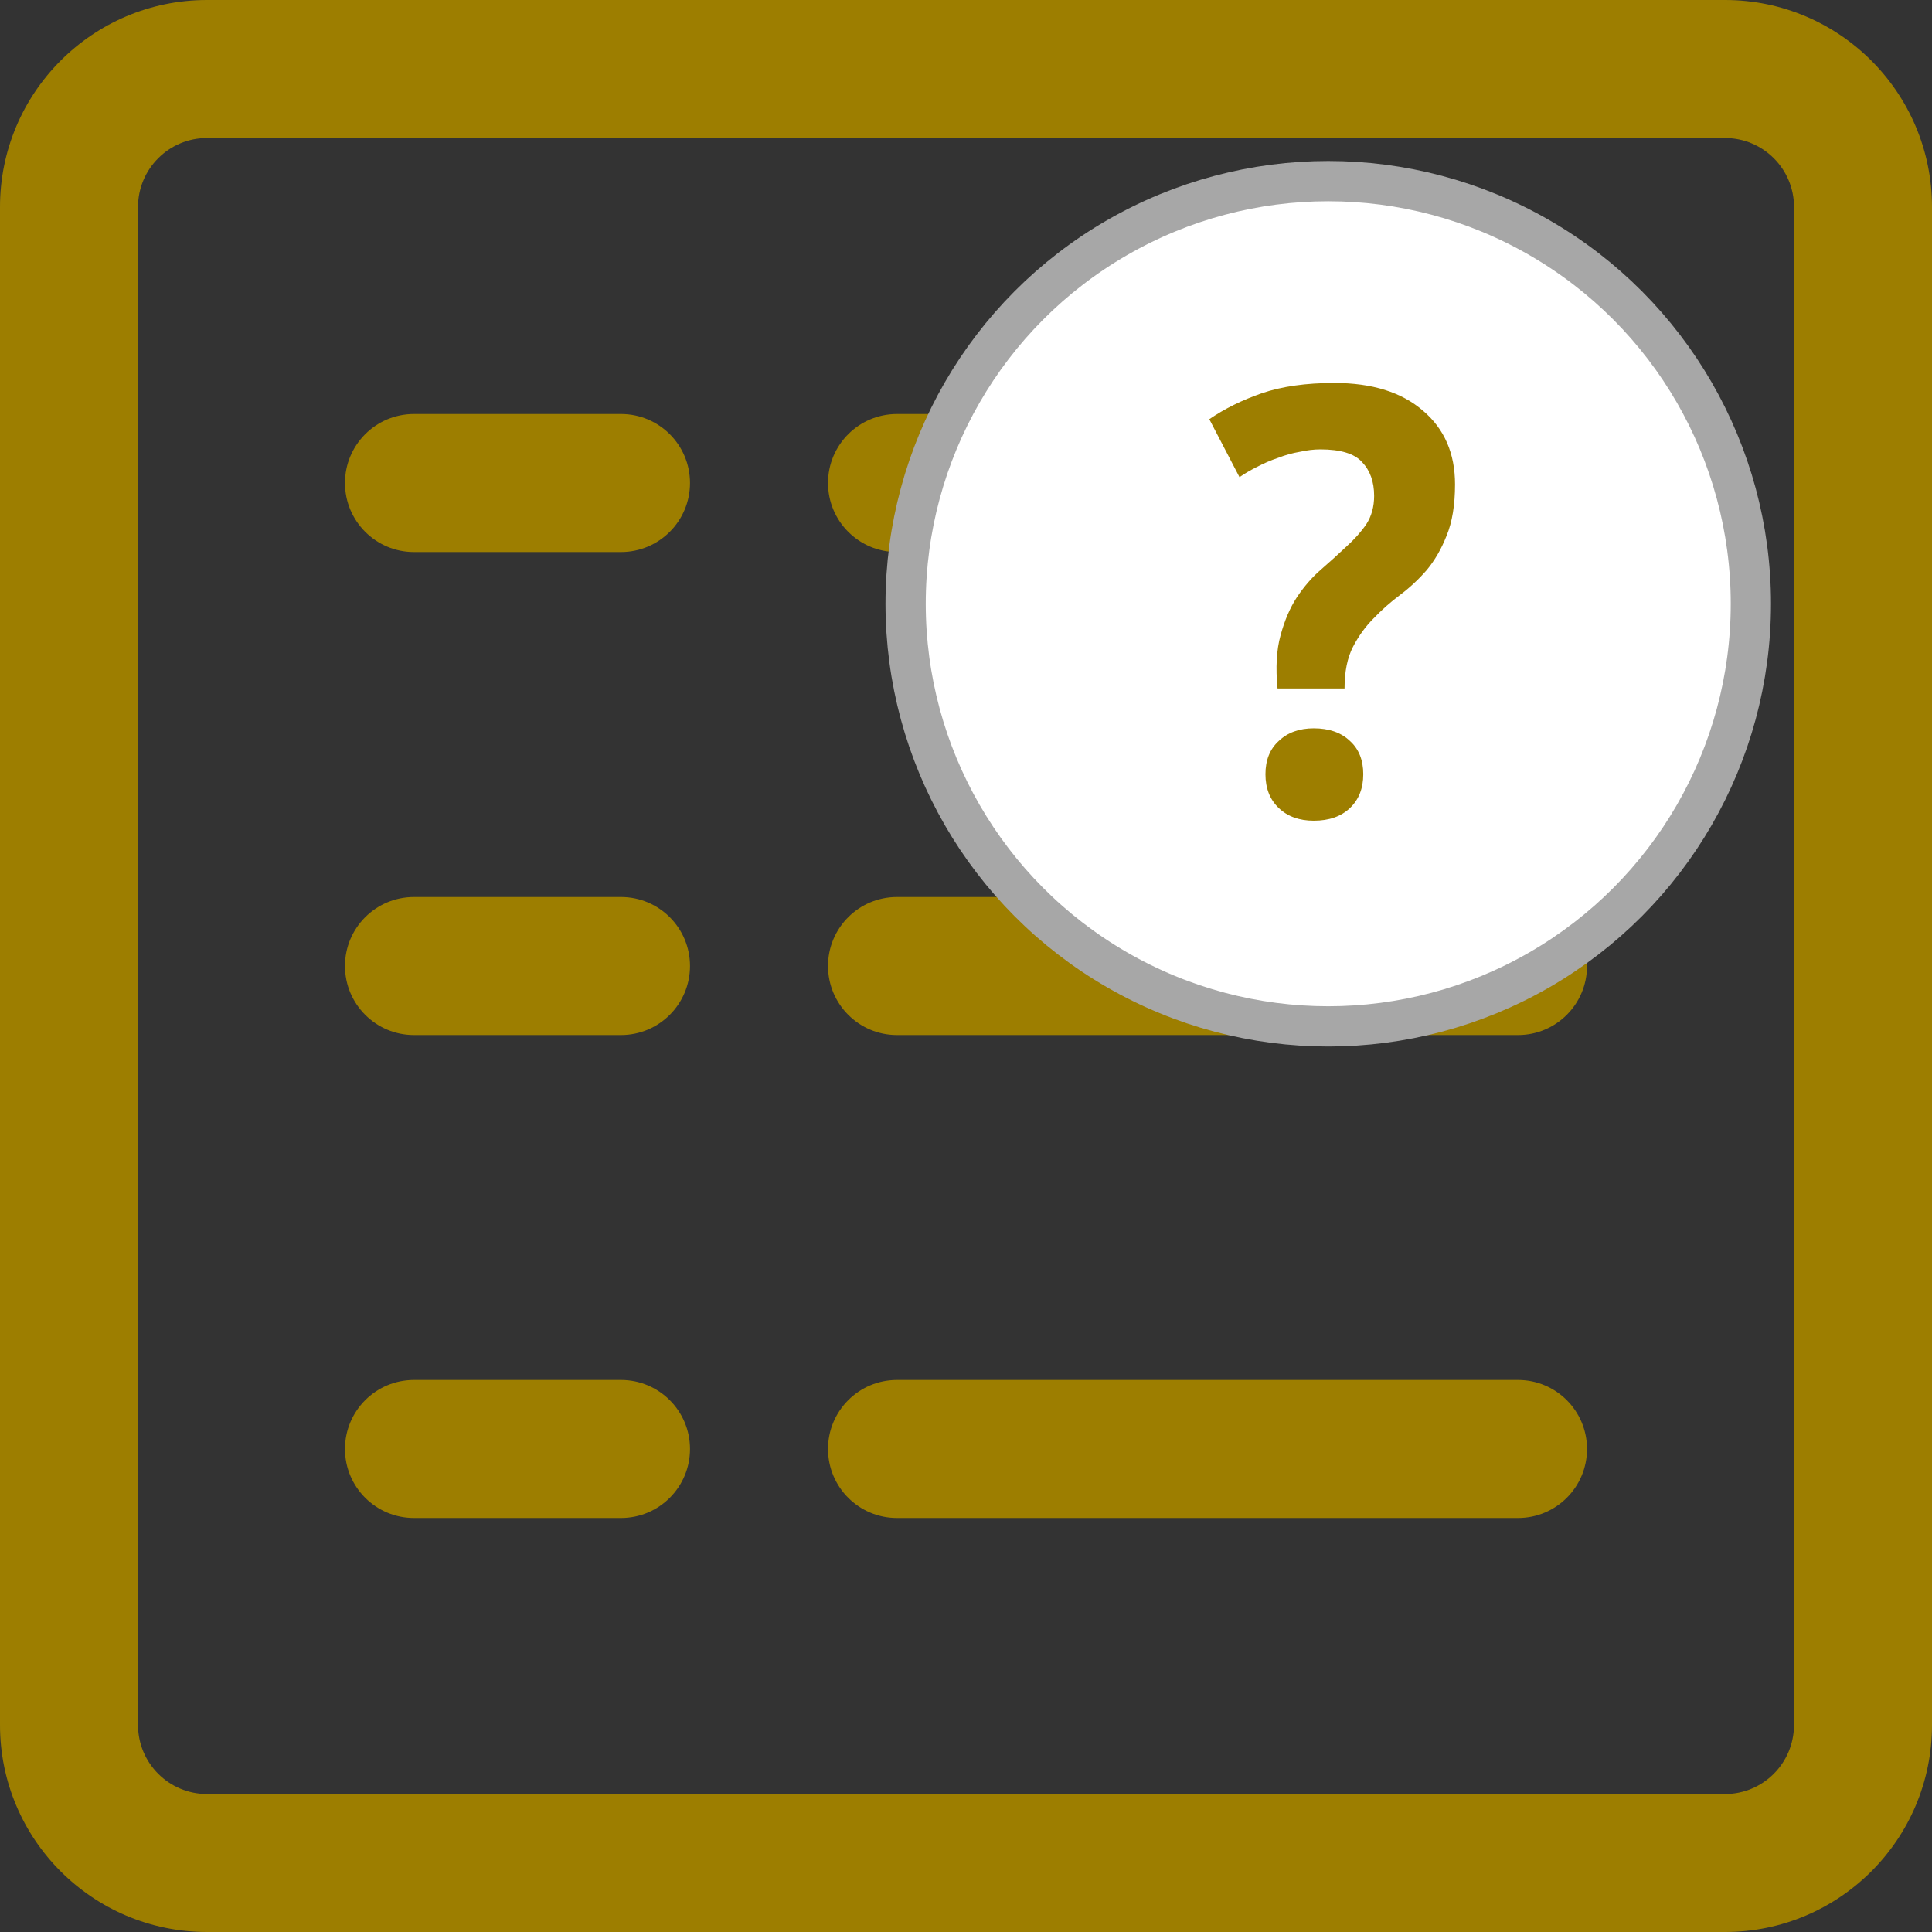 <svg width="48" height="48" viewBox="0 0 48 48" fill="none" xmlns="http://www.w3.org/2000/svg">
<rect x="0" y="0" width="48" height="48" fill="#333333" stroke="none"/>
<path d="M42.857 0H5.143C2.303 0 0 2.303 0 5.143V42.857C0 45.697 2.303 48 5.143 48H42.857C45.697 48 48 45.697 48 42.857V5.143C48 2.303 45.697 0 42.857 0ZM44.571 42.857C44.571 43.804 43.804 44.572 42.857 44.572H5.143C4.196 44.572 3.429 43.804 3.429 42.857V5.143C3.429 4.196 4.196 3.429 5.143 3.429H42.857C43.804 3.429 44.572 4.196 44.572 5.143V42.857H44.571Z" fill="#9D7E00"/>
<path d="M15.428 10.286H10.286C9.339 10.286 8.571 11.053 8.571 12C8.571 12.947 9.339 13.715 10.286 13.715H15.428C16.375 13.715 17.143 12.947 17.143 12C17.143 11.053 16.375 10.286 15.428 10.286Z" fill="#9D7E00"/>
<path d="M37.715 10.286H22.286C21.339 10.286 20.572 11.053 20.572 12C20.572 12.947 21.339 13.715 22.286 13.715H37.715C38.661 13.715 39.429 12.947 39.429 12C39.429 11.053 38.661 10.286 37.715 10.286Z" fill="#9D7E00"/>
<path d="M15.428 22.286H10.286C9.339 22.286 8.571 23.053 8.571 24C8.571 24.947 9.339 25.715 10.286 25.715H15.428C16.375 25.715 17.143 24.947 17.143 24C17.143 23.053 16.375 22.286 15.428 22.286Z" fill="#9D7E00"/>
<path d="M37.715 22.286H22.286C21.339 22.286 20.572 23.053 20.572 24C20.572 24.947 21.339 25.715 22.286 25.715H37.715C38.661 25.715 39.429 24.947 39.429 24C39.429 23.053 38.661 22.286 37.715 22.286Z" fill="#9D7E00"/>
<path d="M15.428 34.285H10.286C9.339 34.285 8.571 35.053 8.571 36C8.571 36.947 9.339 37.714 10.286 37.714H15.428C16.375 37.714 17.143 36.947 17.143 36C17.143 35.053 16.375 34.285 15.428 34.285Z" fill="#9D7E00"/>
<path d="M37.715 34.285H22.286C21.339 34.285 20.572 35.053 20.572 36C20.572 36.947 21.339 37.714 22.286 37.714H37.715C38.661 37.714 39.429 36.947 39.429 36C39.429 35.053 38.661 34.285 37.715 34.285Z" fill="#9D7E00"/>
<circle cx="33" cy="15" r="10.5" fill="white" stroke="#A7A7A7"/>
<path d="M31.74 17.105C31.69 16.585 31.715 16.145 31.815 15.785C31.915 15.415 32.05 15.1 32.22 14.84C32.4 14.57 32.6 14.34 32.82 14.15C33.05 13.95 33.26 13.76 33.45 13.58C33.65 13.4 33.815 13.215 33.945 13.025C34.075 12.825 34.14 12.59 34.14 12.32C34.14 11.97 34.04 11.69 33.84 11.48C33.65 11.27 33.305 11.165 32.805 11.165C32.645 11.165 32.475 11.185 32.295 11.225C32.115 11.255 31.935 11.305 31.755 11.375C31.575 11.435 31.4 11.51 31.23 11.6C31.07 11.68 30.925 11.765 30.795 11.855L30.045 10.415C30.425 10.155 30.86 9.94 31.35 9.77C31.85 9.6 32.45 9.515 33.15 9.515C34.09 9.515 34.825 9.745 35.355 10.205C35.885 10.655 36.15 11.265 36.15 12.035C36.15 12.545 36.08 12.97 35.94 13.31C35.81 13.64 35.645 13.925 35.445 14.165C35.245 14.395 35.025 14.6 34.785 14.78C34.545 14.96 34.325 15.155 34.125 15.365C33.925 15.565 33.755 15.8 33.615 16.07C33.475 16.34 33.405 16.685 33.405 17.105H31.74ZM31.44 19.235C31.44 18.885 31.55 18.61 31.77 18.41C31.99 18.2 32.28 18.095 32.64 18.095C33.02 18.095 33.32 18.2 33.54 18.41C33.76 18.61 33.87 18.885 33.87 19.235C33.87 19.585 33.76 19.865 33.54 20.075C33.32 20.285 33.02 20.39 32.64 20.39C32.28 20.39 31.99 20.285 31.77 20.075C31.55 19.865 31.44 19.585 31.44 19.235Z" fill="#9D7E00"/>
</svg>

